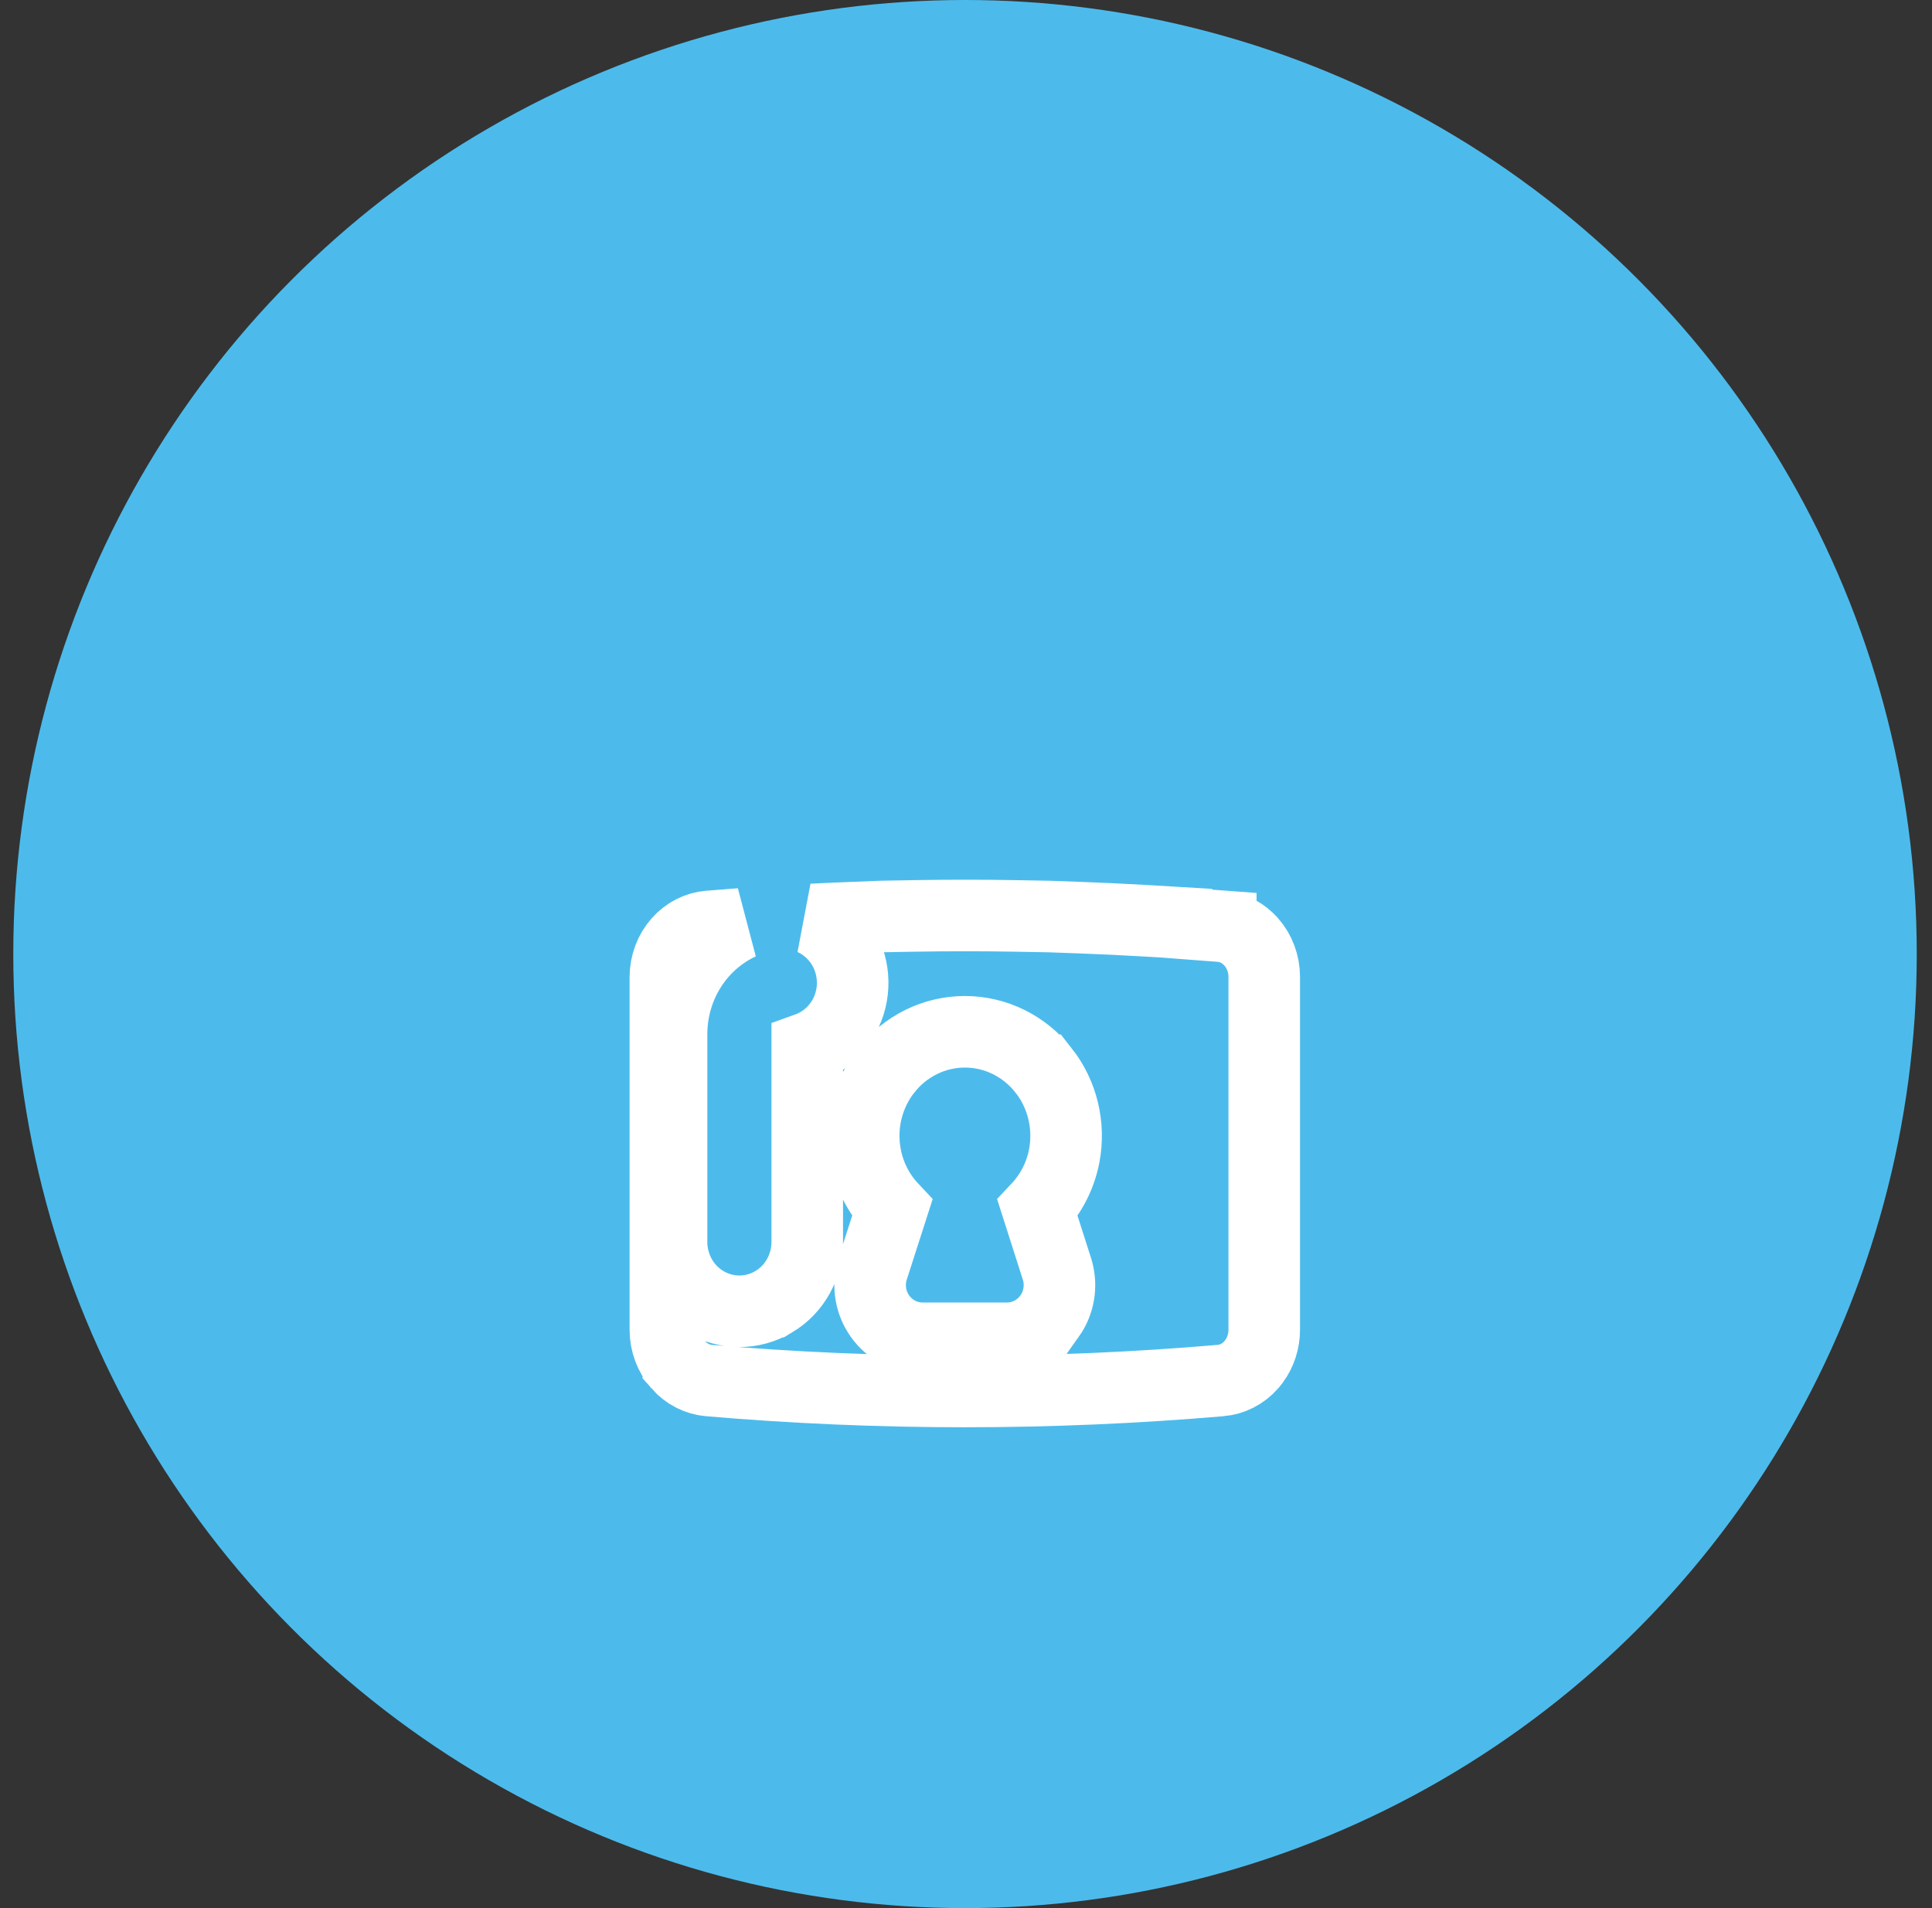 <svg width="81" height="80" viewBox="0 0 81 80" fill="none" xmlns="http://www.w3.org/2000/svg">
<rect x="0" y="0" width="81" height="80" fill="#333333" stroke="none"/>
<ellipse cx="40.459" cy="40" rx="39.902" ry="40" fill="#4CBBEC"/>
<path d="M40.454 43.259C39.162 43.259 37.957 43.863 37.16 44.872H37.159C36.366 45.878 36.052 47.187 36.287 48.444V48.445C36.443 49.279 36.834 50.046 37.405 50.653L36.581 53.214L36.565 53.267C36.382 53.917 36.498 54.623 36.895 55.182C37.294 55.746 37.943 56.102 38.657 56.109H42.242C42.958 56.102 43.605 55.743 44.004 55.181L44.005 55.182C44.402 54.622 44.516 53.916 44.334 53.269L44.327 53.243L44.319 53.218L43.5 50.655C44.072 50.048 44.465 49.281 44.621 48.445C44.856 47.188 44.543 45.878 43.749 44.872H43.748C42.951 43.863 41.746 43.259 40.454 43.259ZM27.896 40.97C27.896 40.415 28.097 39.891 28.442 39.499C28.786 39.11 29.244 38.882 29.72 38.841L30.193 38.805L31.055 38.736C30.446 39.019 29.896 39.428 29.441 39.94C28.614 40.874 28.16 42.087 28.155 43.336V52.074C28.155 53.017 28.607 53.922 29.393 54.47L29.554 54.574C30.446 55.111 31.553 55.111 32.445 54.574H32.446C33.33 54.042 33.844 53.081 33.844 52.074V43.947C34.569 43.687 35.161 43.139 35.483 42.432C35.903 41.511 35.822 40.428 35.262 39.579C34.961 39.124 34.541 38.769 34.057 38.549C34.601 38.521 35.145 38.497 35.688 38.476L36.932 38.426L38.345 38.401C39.753 38.377 41.156 38.377 42.555 38.401L44.003 38.427L45.216 38.471C46.16 38.505 47.104 38.55 48.046 38.605L49.323 38.681V38.69L50.709 38.796L51.182 38.831V38.832C51.598 38.868 52.001 39.047 52.325 39.352L52.46 39.491C52.804 39.883 53.004 40.406 53.004 40.96V55.751C53.004 56.237 52.85 56.7 52.58 57.07L52.458 57.223C52.114 57.612 51.654 57.84 51.177 57.881H51.175C44.033 58.493 36.856 58.493 29.715 57.881H29.716C29.24 57.839 28.782 57.611 28.439 57.221V57.22C28.096 56.829 27.896 56.306 27.896 55.752V40.97Z" stroke="white" stroke-width="3"/>
</svg>
